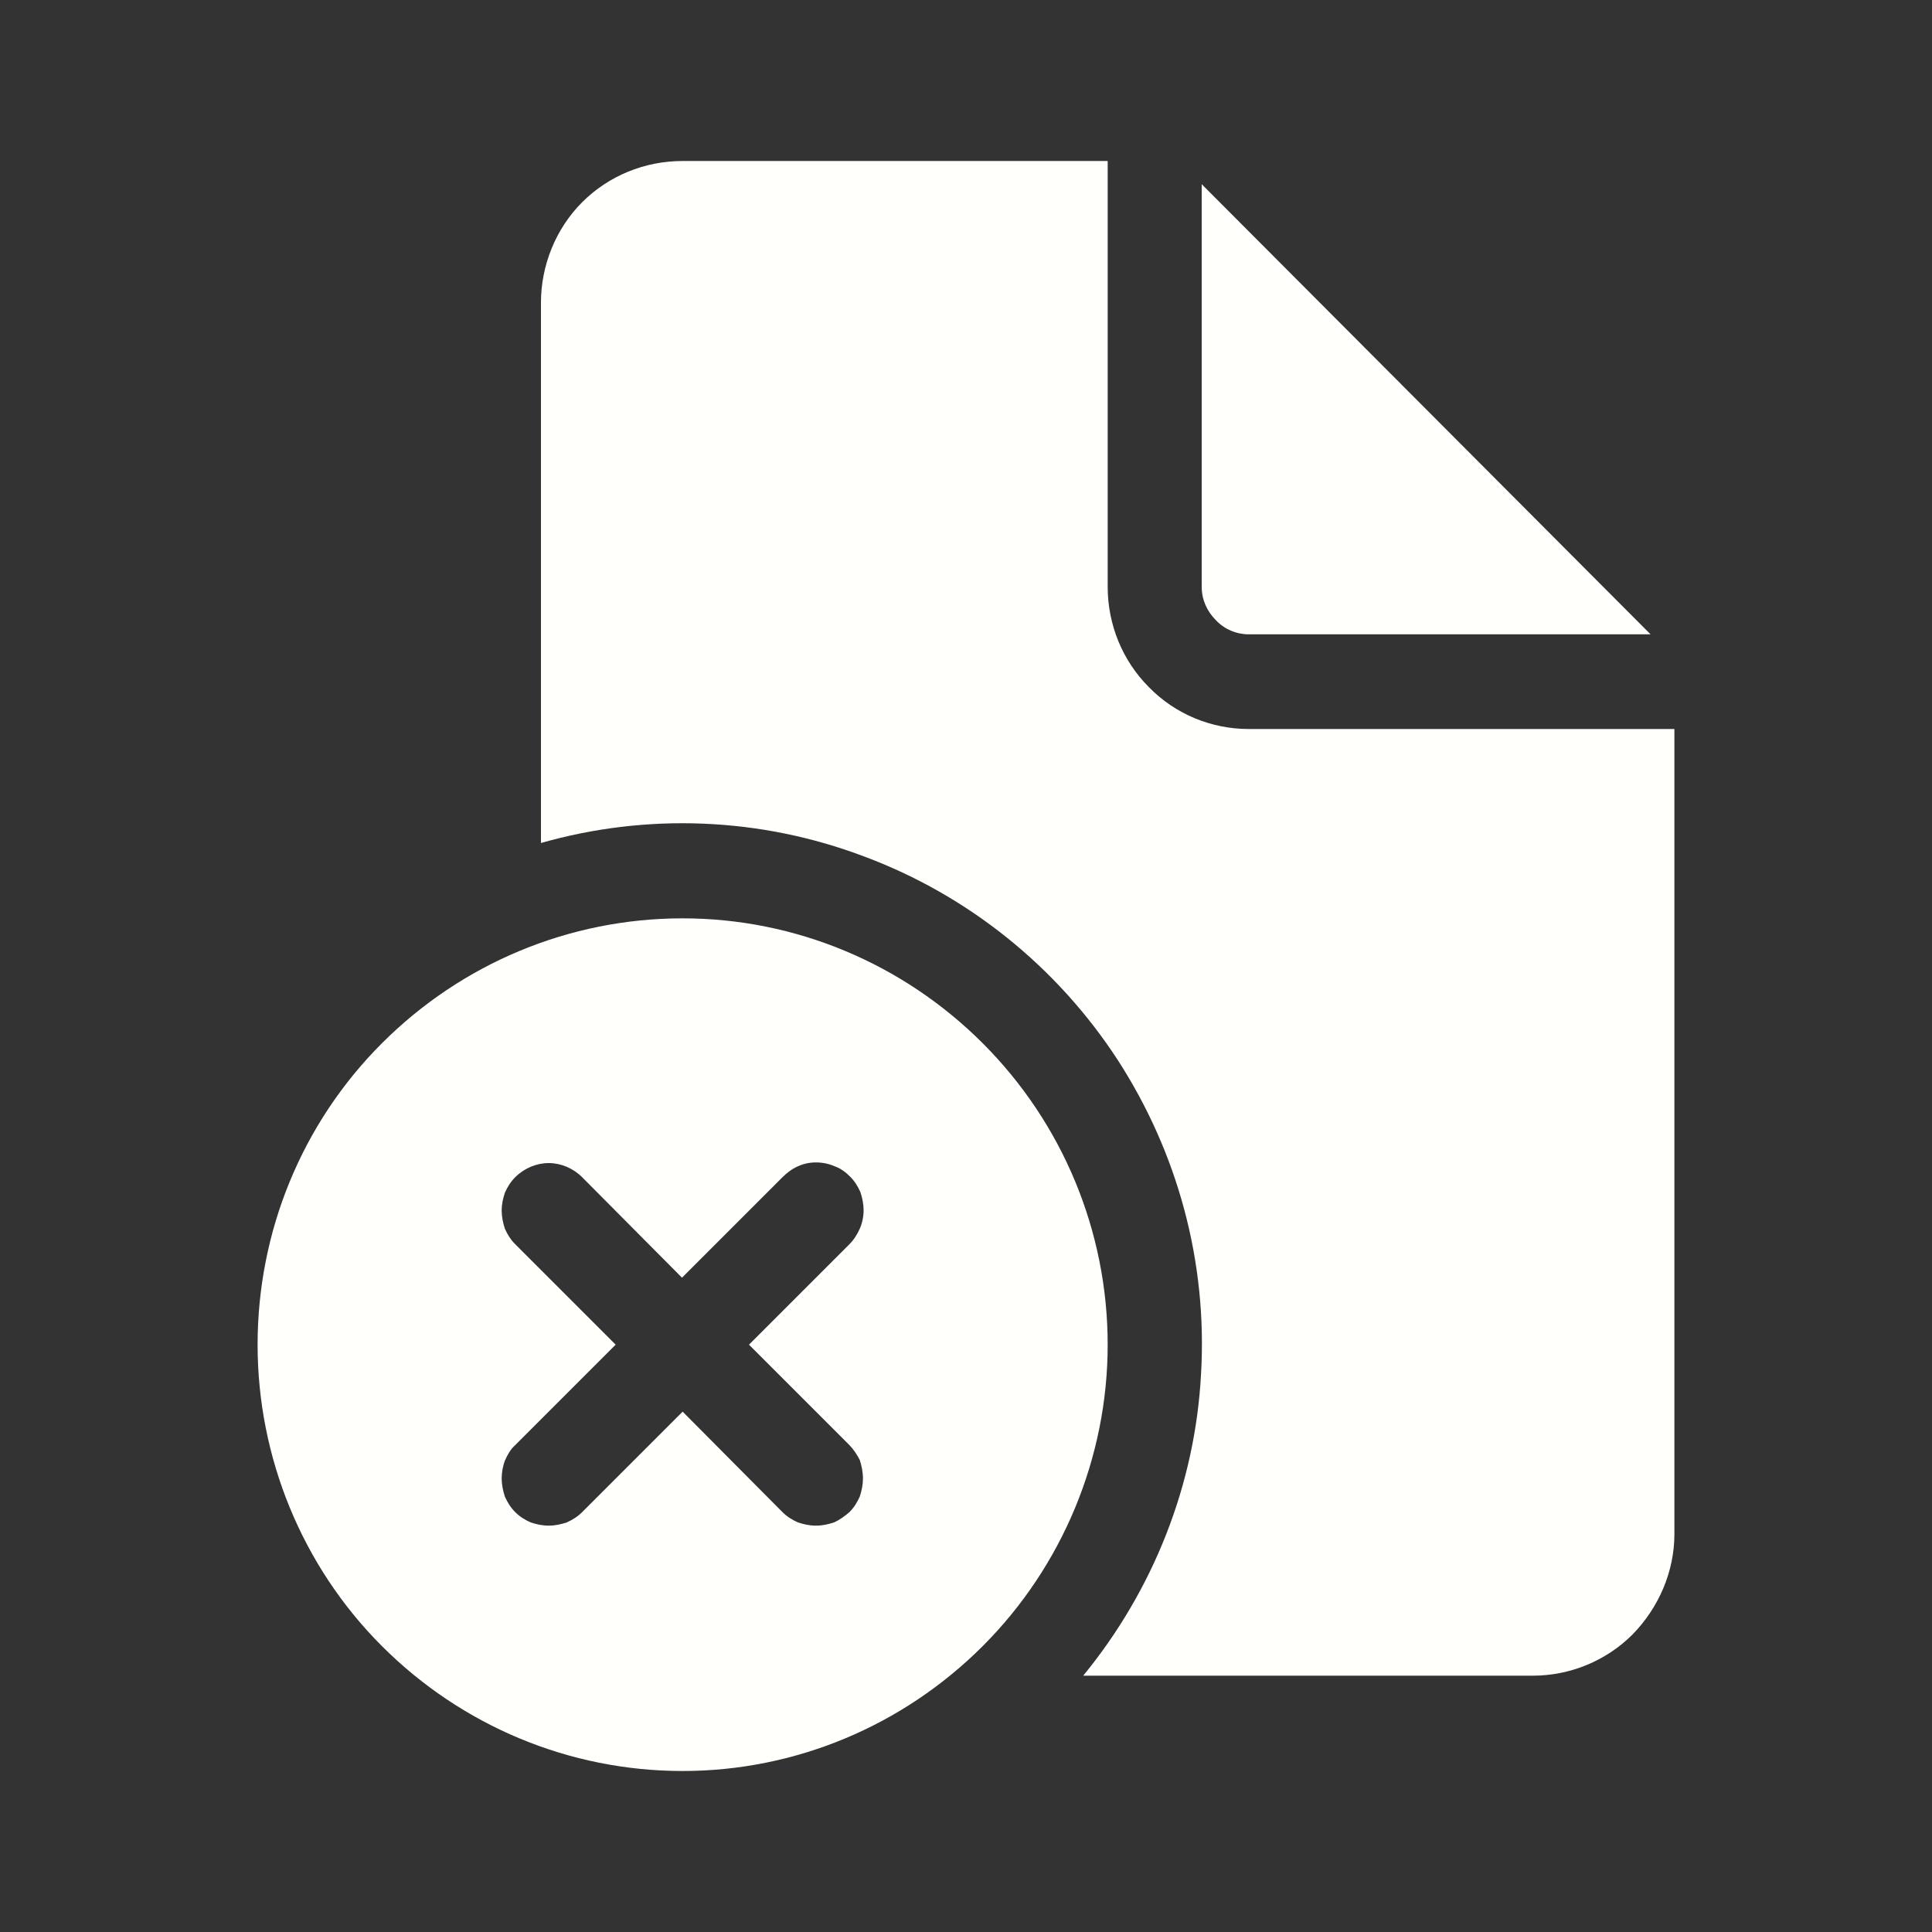 <svg width="30" height="30" viewBox="0 0 30 30" fill="none" xmlns="http://www.w3.org/2000/svg" xmlns:xlink="http://www.w3.org/1999/xlink">
	<rect x="0" y="0" width="30" height="30" fill="#333333" stroke="none"/>
	<desc>
			Created with Pixso.
	</desc>
	<defs>
		<clipPath id="clip53_6075">
			<rect id="Icon" width="30" height="30" fill="white" fill-opacity="0"/>
		</clipPath>
	</defs>
	<rect id="Icon" width="30" height="30" fill="#FFFFFF" fill-opacity="0"/>
	<g clip-path="url(#clip53_6075)">
		<path id="Vector" d="M17.2 2.5L17.2 9.11C17.2 9.7 17.43 10.26 17.84 10.67C18.25 11.09 18.81 11.32 19.39 11.32L26 11.32L26 23.82C26 24.4 25.76 24.96 25.35 25.38C24.94 25.79 24.38 26.02 23.8 26.02L16.82 26.02C17.91 24.69 18.56 23.05 18.65 21.33C18.75 19.6 18.29 17.9 17.35 16.45C16.41 15.01 15.03 13.9 13.42 13.3C11.81 12.69 10.05 12.62 8.4 13.09L8.4 4.7C8.4 4.12 8.63 3.55 9.04 3.14C9.45 2.73 10.01 2.5 10.6 2.5L17.2 2.5ZM18.66 2.86L18.66 9.11C18.66 9.31 18.74 9.49 18.88 9.63C19.01 9.77 19.2 9.85 19.39 9.85L25.63 9.85L18.66 2.86ZM5.93 25.56C7.17 26.8 8.84 27.5 10.6 27.5C12.35 27.5 14.02 26.8 15.26 25.56C16.5 24.32 17.2 22.63 17.2 20.88C17.2 19.12 16.5 17.44 15.26 16.2C14.02 14.96 12.35 14.26 10.6 14.26C8.84 14.26 7.17 14.96 5.93 16.2C4.69 17.44 4 19.12 4 20.88C4 22.63 4.69 24.32 5.93 25.56ZM8 18.28C8.14 18.14 8.33 18.06 8.52 18.06C8.71 18.06 8.9 18.14 9.04 18.28L10.59 19.84L12.15 18.28C12.22 18.21 12.3 18.15 12.39 18.11C12.48 18.07 12.57 18.05 12.67 18.05C12.77 18.05 12.87 18.07 12.96 18.11C13.05 18.14 13.13 18.2 13.2 18.27C13.27 18.34 13.32 18.42 13.36 18.51C13.39 18.6 13.41 18.7 13.41 18.79C13.41 18.89 13.39 18.99 13.35 19.08C13.31 19.17 13.26 19.25 13.19 19.32L11.63 20.88L13.19 22.44C13.25 22.5 13.31 22.59 13.35 22.67C13.38 22.76 13.4 22.86 13.4 22.96C13.4 23.05 13.38 23.15 13.35 23.24C13.31 23.33 13.26 23.41 13.19 23.48C13.12 23.54 13.04 23.6 12.95 23.64C12.86 23.67 12.77 23.69 12.67 23.69C12.57 23.69 12.48 23.67 12.39 23.64C12.3 23.6 12.22 23.55 12.15 23.48L10.6 21.92L9.04 23.48C8.97 23.55 8.89 23.6 8.8 23.64C8.71 23.67 8.62 23.69 8.52 23.69C8.42 23.69 8.33 23.67 8.24 23.64C8.15 23.6 8.07 23.55 8 23.48C7.93 23.41 7.88 23.33 7.84 23.24C7.81 23.15 7.79 23.05 7.79 22.96C7.79 22.86 7.81 22.76 7.84 22.68C7.88 22.59 7.93 22.5 8 22.44L9.56 20.88L8 19.32C7.93 19.25 7.88 19.17 7.84 19.08C7.81 18.99 7.79 18.89 7.79 18.8C7.79 18.7 7.81 18.61 7.84 18.52C7.88 18.43 7.93 18.35 8 18.28Z" fill="#FFFFFC" fill-opacity="1" fill-rule="nonzero"/>
	</g>
</svg>
